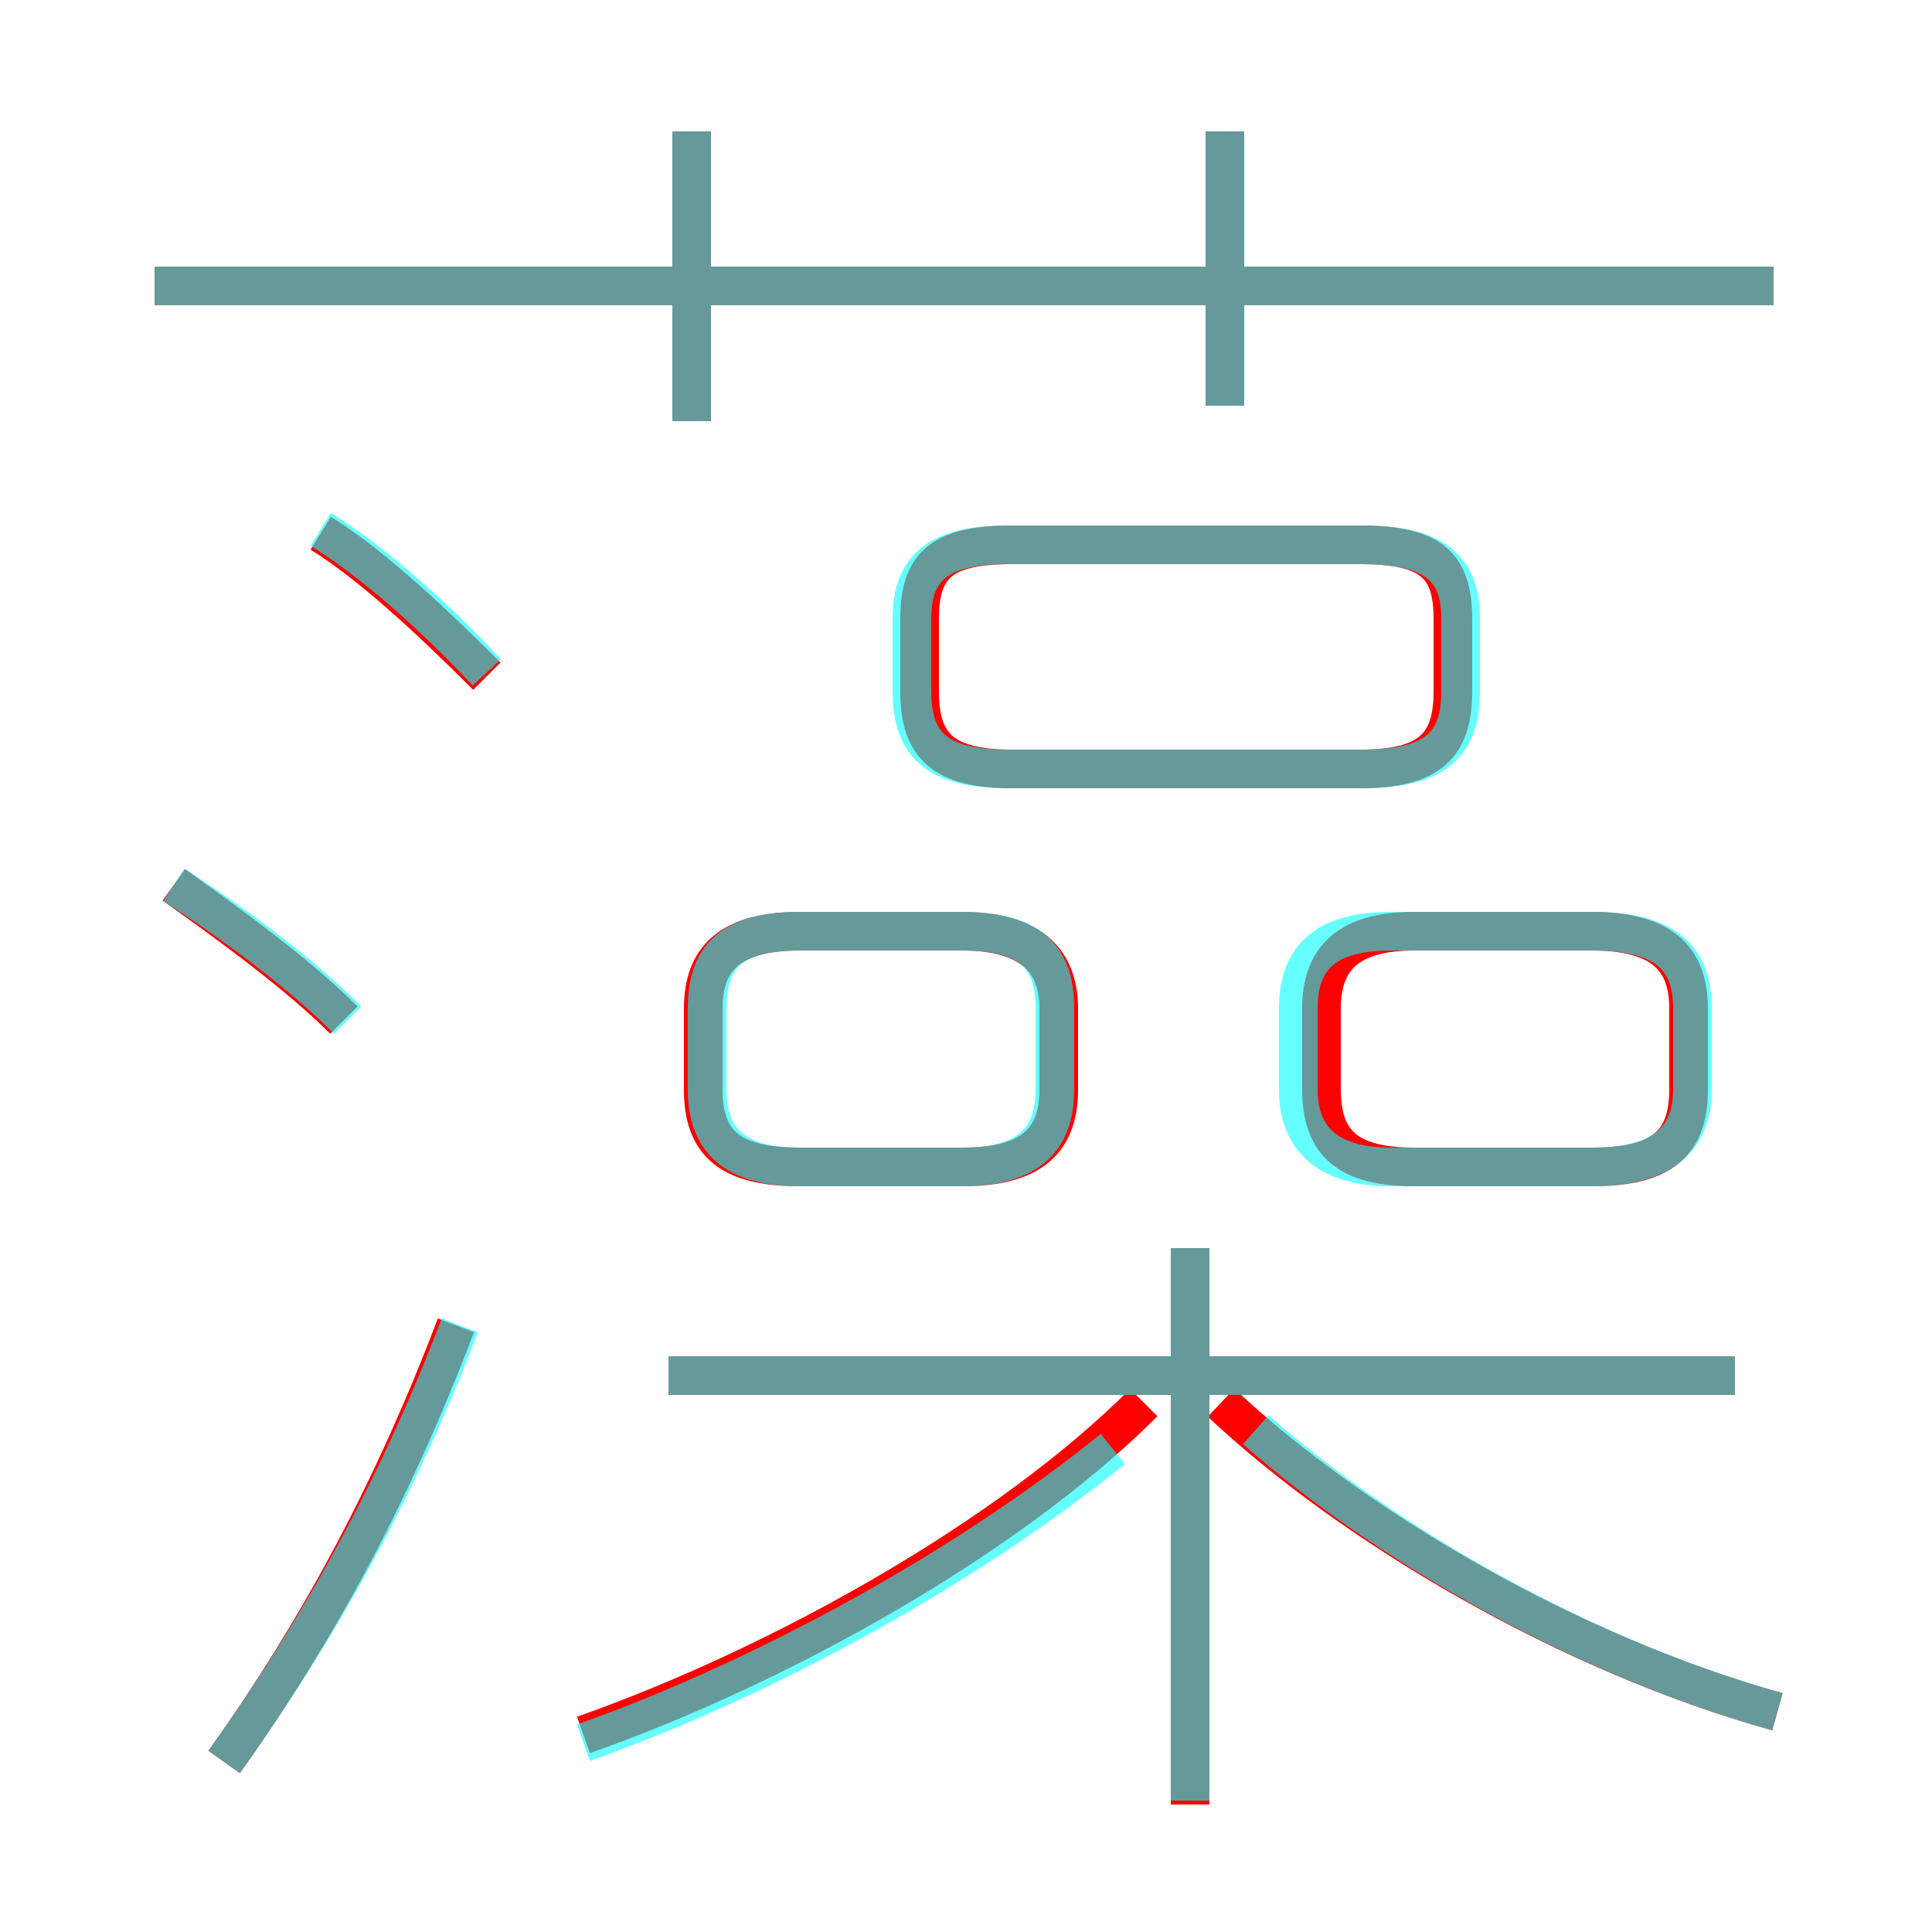 <?xml version='1.0' encoding='utf8'?>
<svg viewBox="0.0 -6.0 50.0 50.0" version="1.1" xmlns="http://www.w3.org/2000/svg">
<rect x="0.0" y="-6.0" width="50.0" height="50.0" fill="#333333" stroke="none"/>
<rect x="-1000" y="-1000" width="2000" height="2000" stroke="white" fill="white"/>
<g style="fill:none;stroke:rgba(255, 0, 0, 1);  stroke-width:1"><path d="M 15.1 0.9 C 20.2 -0.9 26.1 -4.2 29.6 -7.7 M 5.8 1.6 C 8.3 -1.9 10.2 -5.5 11.8 -9.7 M 8.9 -17.6 C 7.7 -18.8 5.9 -20.1 4.5 -21.1 M 30.8 2.7 L 30.8 -11.7 M 12.6 -26.5 C 11.2 -27.9 9.6 -29.4 8.3 -30.2 M 44.9 -8.4 L 17.3 -8.4 M 20.7 -13.8 L 24.9 -13.8 C 26.6 -13.8 27.4 -14.4 27.4 -15.8 L 27.4 -17.9 C 27.4 -19.2 26.6 -19.9 24.9 -19.9 L 20.7 -19.9 C 18.9 -19.9 18.2 -19.2 18.2 -17.9 L 18.2 -15.8 C 18.2 -14.4 18.9 -13.8 20.7 -13.8 Z M 46.0 0.3 C 40.6 -1.2 35.0 -4.5 31.6 -7.7 M 17.9 -33.1 L 17.9 -40.6 M 36.6 -13.8 L 41.2 -13.8 C 43.0 -13.8 43.7 -14.4 43.7 -15.8 L 43.7 -17.9 C 43.7 -19.2 43.0 -19.9 41.2 -19.9 L 36.6 -19.9 C 34.9 -19.9 34.2 -19.2 34.2 -17.9 L 34.2 -15.8 C 34.2 -14.4 34.9 -13.8 36.6 -13.8 Z M 26.2 -24.1 L 35.2 -24.1 C 37.0 -24.1 37.6 -24.7 37.6 -26.1 L 37.6 -28.0 C 37.6 -29.4 37.0 -29.9 35.2 -29.9 L 26.2 -29.9 C 24.4 -29.9 23.8 -29.4 23.8 -28.0 L 23.8 -26.1 C 23.8 -24.7 24.4 -24.1 26.2 -24.1 Z M 45.9 -36.6 L 4.0 -36.6 M 31.7 -33.5 L 31.7 -40.6" transform="translate(0.0 38.0)" />
</g>
<g style="fill:none;stroke:rgba(0, 255, 255, 0.6);  stroke-width:1">
<path d="M 15.1 1.1 C 19.9 -0.6 25.1 -3.5 28.8 -6.5 M 5.8 1.6 C 8.3 -1.9 10.3 -5.5 11.9 -9.7 M 9.0 -17.6 C 7.7 -18.9 5.9 -20.2 4.5 -21.1 M 30.8 2.6 L 30.8 -11.7 M 44.9 -8.4 L 17.3 -8.4 M 12.6 -26.6 C 11.2 -28.1 9.6 -29.5 8.3 -30.3 M 20.7 -13.8 L 24.9 -13.8 C 26.6 -13.8 27.3 -14.5 27.3 -15.8 L 27.3 -17.9 C 27.3 -19.3 26.6 -19.9 24.9 -19.9 L 20.7 -19.9 C 19.0 -19.9 18.3 -19.3 18.3 -17.9 L 18.3 -15.8 C 18.3 -14.5 19.0 -13.8 20.7 -13.8 Z M 46.0 0.3 C 41.0 -1.1 35.9 -4.0 32.5 -7.0 M 17.9 -33.1 L 17.9 -40.6 M 26.1 -24.1 L 35.2 -24.1 C 37.0 -24.1 37.8 -24.6 37.8 -26.1 L 37.8 -28.0 C 37.8 -29.4 37.0 -29.9 35.2 -29.9 L 26.1 -29.9 C 24.4 -29.9 23.6 -29.4 23.6 -28.0 L 23.6 -26.1 C 23.6 -24.6 24.4 -24.1 26.1 -24.1 Z M 33.6 -16.1 L 33.6 -17.9 C 33.6 -19.3 34.4 -19.9 36.0 -19.9 L 41.2 -19.9 C 43.0 -19.9 43.8 -19.3 43.8 -17.9 L 43.8 -15.8 C 43.8 -14.5 43.0 -13.8 41.2 -13.8 L 36.0 -13.8 C 34.4 -13.8 33.6 -14.5 33.6 -15.8 Z M 45.9 -36.6 L 4.0 -36.6 M 31.7 -33.5 L 31.7 -40.6" transform="translate(0.0 38.0)" />
</g>
</svg>